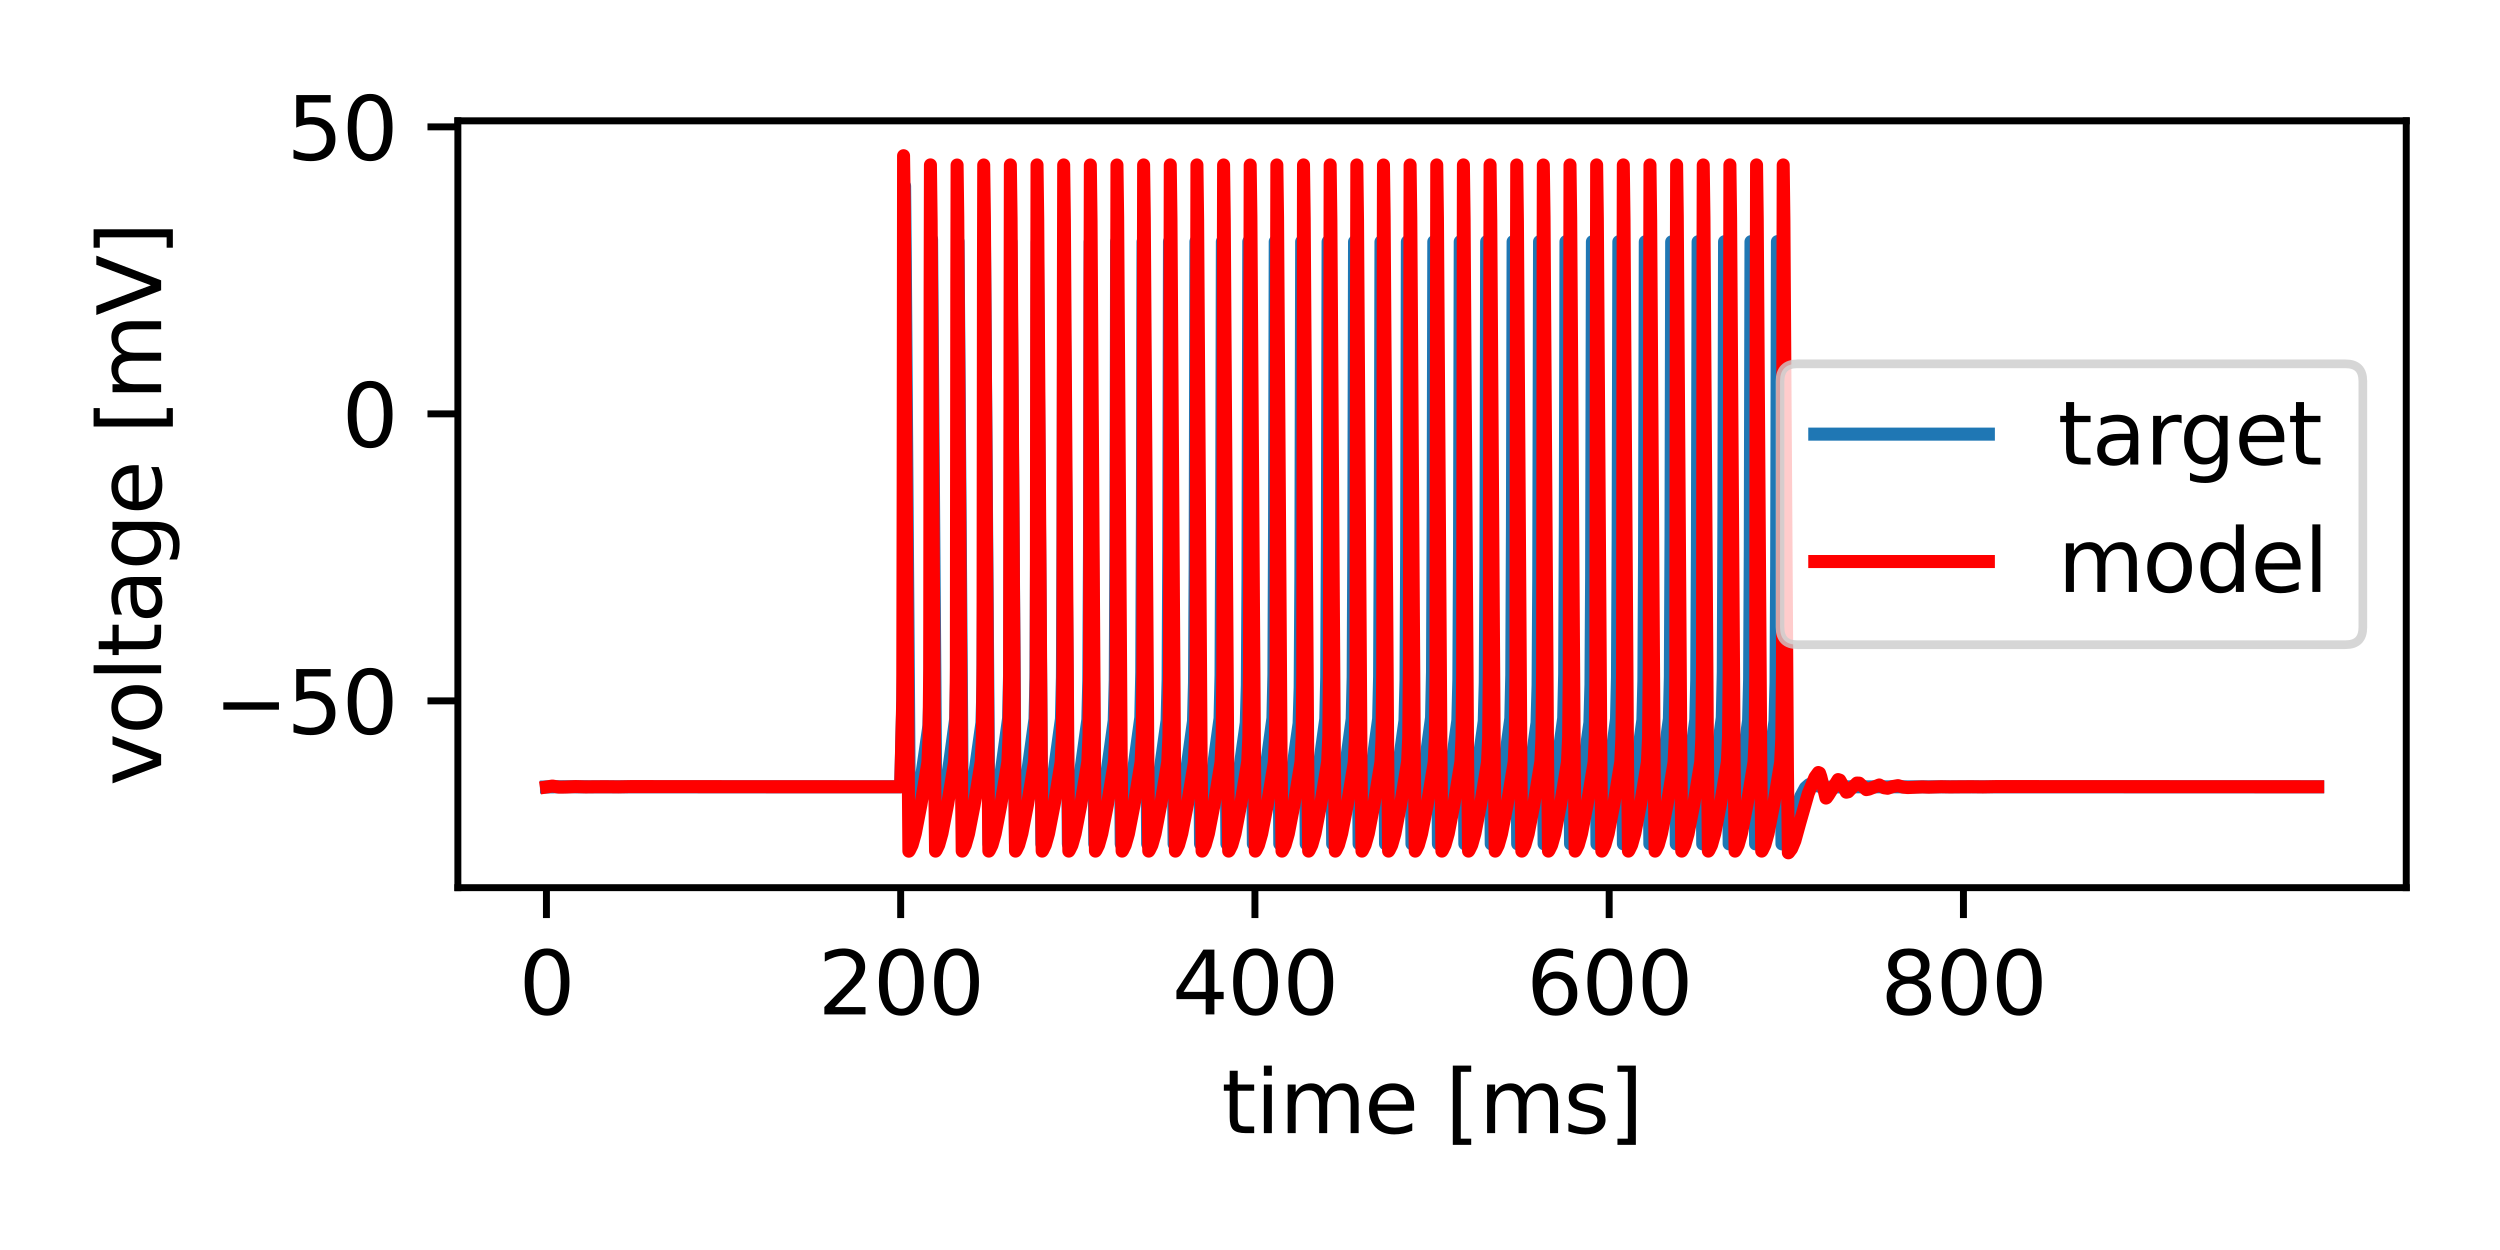 <?xml version="1.0" encoding="utf-8" standalone="no"?>
<!DOCTYPE svg PUBLIC "-//W3C//DTD SVG 1.1//EN"
  "http://www.w3.org/Graphics/SVG/1.1/DTD/svg11.dtd">
<svg xmlns:xlink="http://www.w3.org/1999/xlink" width="288pt" height="144pt" viewBox="0 0 288 144" xmlns="http://www.w3.org/2000/svg" version="1.1">
 <defs>
  <style type="text/css">*{stroke-linejoin: round; stroke-linecap: butt}</style>
 </defs>
 <g id="figure_1">
  <g id="patch_1">
   <path d="M 0 144 
L 288 144 
L 288 0 
L 0 0 
z
" style="fill: #ffffff"/>
  </g>
  <g id="axes_1">
   <g id="patch_2">
    <path d="M 52.746 102.262 
L 277.2 102.262 
L 277.2 13.92 
L 52.746 13.92 
z
" style="fill: #ffffff"/>
   </g>
   <g id="matplotlib.axis_1">
    <g id="xtick_1">
     <g id="line2d_1">
      <defs>
       <path id="ma69ad673d9" d="M 0 0 
L 0 3.5 
" style="stroke: #000000; stroke-width: 0.8"/>
      </defs>
      <g>
       <use xlink:href="#ma69ad673d9" x="62.949" y="102.262" style="stroke: #000000; stroke-width: 0.8"/>
      </g>
     </g>
     <g id="text_1">
      <!-- 0 -->
      <g transform="translate(59.767 116.86)scale(0.1 -0.1)">
       <defs>
        <path id="DejaVuSans-30" d="M 2034 4250 
Q 1547 4250 1301 3770 
Q 1056 3291 1056 2328 
Q 1056 1369 1301 889 
Q 1547 409 2034 409 
Q 2525 409 2770 889 
Q 3016 1369 3016 2328 
Q 3016 3291 2770 3770 
Q 2525 4250 2034 4250 
z
M 2034 4750 
Q 2819 4750 3233 4129 
Q 3647 3509 3647 2328 
Q 3647 1150 3233 529 
Q 2819 -91 2034 -91 
Q 1250 -91 836 529 
Q 422 1150 422 2328 
Q 422 3509 836 4129 
Q 1250 4750 2034 4750 
z
" transform="scale(0.016)"/>
       </defs>
       <use xlink:href="#DejaVuSans-30"/>
      </g>
     </g>
    </g>
    <g id="xtick_2">
     <g id="line2d_2">
      <g>
       <use xlink:href="#ma69ad673d9" x="103.758" y="102.262" style="stroke: #000000; stroke-width: 0.8"/>
      </g>
     </g>
     <g id="text_2">
      <!-- 200 -->
      <g transform="translate(94.215 116.86)scale(0.1 -0.1)">
       <defs>
        <path id="DejaVuSans-32" d="M 1228 531 
L 3431 531 
L 3431 0 
L 469 0 
L 469 531 
Q 828 903 1448 1529 
Q 2069 2156 2228 2338 
Q 2531 2678 2651 2914 
Q 2772 3150 2772 3378 
Q 2772 3750 2511 3984 
Q 2250 4219 1831 4219 
Q 1534 4219 1204 4116 
Q 875 4013 500 3803 
L 500 4441 
Q 881 4594 1212 4672 
Q 1544 4750 1819 4750 
Q 2544 4750 2975 4387 
Q 3406 4025 3406 3419 
Q 3406 3131 3298 2873 
Q 3191 2616 2906 2266 
Q 2828 2175 2409 1742 
Q 1991 1309 1228 531 
z
" transform="scale(0.016)"/>
       </defs>
       <use xlink:href="#DejaVuSans-32"/>
       <use xlink:href="#DejaVuSans-30" x="63.623"/>
       <use xlink:href="#DejaVuSans-30" x="127.246"/>
      </g>
     </g>
    </g>
    <g id="xtick_3">
     <g id="line2d_3">
      <g>
       <use xlink:href="#ma69ad673d9" x="144.568" y="102.262" style="stroke: #000000; stroke-width: 0.8"/>
      </g>
     </g>
     <g id="text_3">
      <!-- 400 -->
      <g transform="translate(135.024 116.86)scale(0.1 -0.1)">
       <defs>
        <path id="DejaVuSans-34" d="M 2419 4116 
L 825 1625 
L 2419 1625 
L 2419 4116 
z
M 2253 4666 
L 3047 4666 
L 3047 1625 
L 3713 1625 
L 3713 1100 
L 3047 1100 
L 3047 0 
L 2419 0 
L 2419 1100 
L 313 1100 
L 313 1709 
L 2253 4666 
z
" transform="scale(0.016)"/>
       </defs>
       <use xlink:href="#DejaVuSans-34"/>
       <use xlink:href="#DejaVuSans-30" x="63.623"/>
       <use xlink:href="#DejaVuSans-30" x="127.246"/>
      </g>
     </g>
    </g>
    <g id="xtick_4">
     <g id="line2d_4">
      <g>
       <use xlink:href="#ma69ad673d9" x="185.378" y="102.262" style="stroke: #000000; stroke-width: 0.8"/>
      </g>
     </g>
     <g id="text_4">
      <!-- 600 -->
      <g transform="translate(175.834 116.86)scale(0.1 -0.1)">
       <defs>
        <path id="DejaVuSans-36" d="M 2113 2584 
Q 1688 2584 1439 2293 
Q 1191 2003 1191 1497 
Q 1191 994 1439 701 
Q 1688 409 2113 409 
Q 2538 409 2786 701 
Q 3034 994 3034 1497 
Q 3034 2003 2786 2293 
Q 2538 2584 2113 2584 
z
M 3366 4563 
L 3366 3988 
Q 3128 4100 2886 4159 
Q 2644 4219 2406 4219 
Q 1781 4219 1451 3797 
Q 1122 3375 1075 2522 
Q 1259 2794 1537 2939 
Q 1816 3084 2150 3084 
Q 2853 3084 3261 2657 
Q 3669 2231 3669 1497 
Q 3669 778 3244 343 
Q 2819 -91 2113 -91 
Q 1303 -91 875 529 
Q 447 1150 447 2328 
Q 447 3434 972 4092 
Q 1497 4750 2381 4750 
Q 2619 4750 2861 4703 
Q 3103 4656 3366 4563 
z
" transform="scale(0.016)"/>
       </defs>
       <use xlink:href="#DejaVuSans-36"/>
       <use xlink:href="#DejaVuSans-30" x="63.623"/>
       <use xlink:href="#DejaVuSans-30" x="127.246"/>
      </g>
     </g>
    </g>
    <g id="xtick_5">
     <g id="line2d_5">
      <g>
       <use xlink:href="#ma69ad673d9" x="226.188" y="102.262" style="stroke: #000000; stroke-width: 0.8"/>
      </g>
     </g>
     <g id="text_5">
      <!-- 800 -->
      <g transform="translate(216.644 116.86)scale(0.1 -0.1)">
       <defs>
        <path id="DejaVuSans-38" d="M 2034 2216 
Q 1584 2216 1326 1975 
Q 1069 1734 1069 1313 
Q 1069 891 1326 650 
Q 1584 409 2034 409 
Q 2484 409 2743 651 
Q 3003 894 3003 1313 
Q 3003 1734 2745 1975 
Q 2488 2216 2034 2216 
z
M 1403 2484 
Q 997 2584 770 2862 
Q 544 3141 544 3541 
Q 544 4100 942 4425 
Q 1341 4750 2034 4750 
Q 2731 4750 3128 4425 
Q 3525 4100 3525 3541 
Q 3525 3141 3298 2862 
Q 3072 2584 2669 2484 
Q 3125 2378 3379 2068 
Q 3634 1759 3634 1313 
Q 3634 634 3220 271 
Q 2806 -91 2034 -91 
Q 1263 -91 848 271 
Q 434 634 434 1313 
Q 434 1759 690 2068 
Q 947 2378 1403 2484 
z
M 1172 3481 
Q 1172 3119 1398 2916 
Q 1625 2713 2034 2713 
Q 2441 2713 2670 2916 
Q 2900 3119 2900 3481 
Q 2900 3844 2670 4047 
Q 2441 4250 2034 4250 
Q 1625 4250 1398 4047 
Q 1172 3844 1172 3481 
z
" transform="scale(0.016)"/>
       </defs>
       <use xlink:href="#DejaVuSans-38"/>
       <use xlink:href="#DejaVuSans-30" x="63.623"/>
       <use xlink:href="#DejaVuSans-30" x="127.246"/>
      </g>
     </g>
    </g>
    <g id="text_6">
     <!-- time [ms] -->
     <g transform="translate(140.711 130.538)scale(0.1 -0.1)">
      <defs>
       <path id="DejaVuSans-74" d="M 1172 4494 
L 1172 3500 
L 2356 3500 
L 2356 3053 
L 1172 3053 
L 1172 1153 
Q 1172 725 1289 603 
Q 1406 481 1766 481 
L 2356 481 
L 2356 0 
L 1766 0 
Q 1100 0 847 248 
Q 594 497 594 1153 
L 594 3053 
L 172 3053 
L 172 3500 
L 594 3500 
L 594 4494 
L 1172 4494 
z
" transform="scale(0.016)"/>
       <path id="DejaVuSans-69" d="M 603 3500 
L 1178 3500 
L 1178 0 
L 603 0 
L 603 3500 
z
M 603 4863 
L 1178 4863 
L 1178 4134 
L 603 4134 
L 603 4863 
z
" transform="scale(0.016)"/>
       <path id="DejaVuSans-6d" d="M 3328 2828 
Q 3544 3216 3844 3400 
Q 4144 3584 4550 3584 
Q 5097 3584 5394 3201 
Q 5691 2819 5691 2113 
L 5691 0 
L 5113 0 
L 5113 2094 
Q 5113 2597 4934 2840 
Q 4756 3084 4391 3084 
Q 3944 3084 3684 2787 
Q 3425 2491 3425 1978 
L 3425 0 
L 2847 0 
L 2847 2094 
Q 2847 2600 2669 2842 
Q 2491 3084 2119 3084 
Q 1678 3084 1418 2786 
Q 1159 2488 1159 1978 
L 1159 0 
L 581 0 
L 581 3500 
L 1159 3500 
L 1159 2956 
Q 1356 3278 1631 3431 
Q 1906 3584 2284 3584 
Q 2666 3584 2933 3390 
Q 3200 3197 3328 2828 
z
" transform="scale(0.016)"/>
       <path id="DejaVuSans-65" d="M 3597 1894 
L 3597 1613 
L 953 1613 
Q 991 1019 1311 708 
Q 1631 397 2203 397 
Q 2534 397 2845 478 
Q 3156 559 3463 722 
L 3463 178 
Q 3153 47 2828 -22 
Q 2503 -91 2169 -91 
Q 1331 -91 842 396 
Q 353 884 353 1716 
Q 353 2575 817 3079 
Q 1281 3584 2069 3584 
Q 2775 3584 3186 3129 
Q 3597 2675 3597 1894 
z
M 3022 2063 
Q 3016 2534 2758 2815 
Q 2500 3097 2075 3097 
Q 1594 3097 1305 2825 
Q 1016 2553 972 2059 
L 3022 2063 
z
" transform="scale(0.016)"/>
       <path id="DejaVuSans-20" transform="scale(0.016)"/>
       <path id="DejaVuSans-5b" d="M 550 4863 
L 1875 4863 
L 1875 4416 
L 1125 4416 
L 1125 -397 
L 1875 -397 
L 1875 -844 
L 550 -844 
L 550 4863 
z
" transform="scale(0.016)"/>
       <path id="DejaVuSans-73" d="M 2834 3397 
L 2834 2853 
Q 2591 2978 2328 3040 
Q 2066 3103 1784 3103 
Q 1356 3103 1142 2972 
Q 928 2841 928 2578 
Q 928 2378 1081 2264 
Q 1234 2150 1697 2047 
L 1894 2003 
Q 2506 1872 2764 1633 
Q 3022 1394 3022 966 
Q 3022 478 2636 193 
Q 2250 -91 1575 -91 
Q 1294 -91 989 -36 
Q 684 19 347 128 
L 347 722 
Q 666 556 975 473 
Q 1284 391 1588 391 
Q 1994 391 2212 530 
Q 2431 669 2431 922 
Q 2431 1156 2273 1281 
Q 2116 1406 1581 1522 
L 1381 1569 
Q 847 1681 609 1914 
Q 372 2147 372 2553 
Q 372 3047 722 3315 
Q 1072 3584 1716 3584 
Q 2034 3584 2315 3537 
Q 2597 3491 2834 3397 
z
" transform="scale(0.016)"/>
       <path id="DejaVuSans-5d" d="M 1947 4863 
L 1947 -844 
L 622 -844 
L 622 -397 
L 1369 -397 
L 1369 4416 
L 622 4416 
L 622 4863 
L 1947 4863 
z
" transform="scale(0.016)"/>
      </defs>
      <use xlink:href="#DejaVuSans-74"/>
      <use xlink:href="#DejaVuSans-69" x="39.209"/>
      <use xlink:href="#DejaVuSans-6d" x="66.992"/>
      <use xlink:href="#DejaVuSans-65" x="164.404"/>
      <use xlink:href="#DejaVuSans-20" x="225.928"/>
      <use xlink:href="#DejaVuSans-5b" x="257.715"/>
      <use xlink:href="#DejaVuSans-6d" x="296.729"/>
      <use xlink:href="#DejaVuSans-73" x="394.141"/>
      <use xlink:href="#DejaVuSans-5d" x="446.24"/>
     </g>
    </g>
   </g>
   <g id="matplotlib.axis_2">
    <g id="ytick_1">
     <g id="line2d_6">
      <defs>
       <path id="m5f6d80c3f2" d="M 0 0 
L -3.5 0 
" style="stroke: #000000; stroke-width: 0.8"/>
      </defs>
      <g>
       <use xlink:href="#m5f6d80c3f2" x="52.746" y="80.741" style="stroke: #000000; stroke-width: 0.8"/>
      </g>
     </g>
     <g id="text_7">
      <!-- −50 -->
      <g transform="translate(24.641 84.541)scale(0.1 -0.1)">
       <defs>
        <path id="DejaVuSans-2212" d="M 678 2272 
L 4684 2272 
L 4684 1741 
L 678 1741 
L 678 2272 
z
" transform="scale(0.016)"/>
        <path id="DejaVuSans-35" d="M 691 4666 
L 3169 4666 
L 3169 4134 
L 1269 4134 
L 1269 2991 
Q 1406 3038 1543 3061 
Q 1681 3084 1819 3084 
Q 2600 3084 3056 2656 
Q 3513 2228 3513 1497 
Q 3513 744 3044 326 
Q 2575 -91 1722 -91 
Q 1428 -91 1123 -41 
Q 819 9 494 109 
L 494 744 
Q 775 591 1075 516 
Q 1375 441 1709 441 
Q 2250 441 2565 725 
Q 2881 1009 2881 1497 
Q 2881 1984 2565 2268 
Q 2250 2553 1709 2553 
Q 1456 2553 1204 2497 
Q 953 2441 691 2322 
L 691 4666 
z
" transform="scale(0.016)"/>
       </defs>
       <use xlink:href="#DejaVuSans-2212"/>
       <use xlink:href="#DejaVuSans-35" x="83.789"/>
       <use xlink:href="#DejaVuSans-30" x="147.412"/>
      </g>
     </g>
    </g>
    <g id="ytick_2">
     <g id="line2d_7">
      <g>
       <use xlink:href="#m5f6d80c3f2" x="52.746" y="47.68" style="stroke: #000000; stroke-width: 0.8"/>
      </g>
     </g>
     <g id="text_8">
      <!-- 0 -->
      <g transform="translate(39.384 51.479)scale(0.1 -0.1)">
       <use xlink:href="#DejaVuSans-30"/>
      </g>
     </g>
    </g>
    <g id="ytick_3">
     <g id="line2d_8">
      <g>
       <use xlink:href="#m5f6d80c3f2" x="52.746" y="14.618" style="stroke: #000000; stroke-width: 0.8"/>
      </g>
     </g>
     <g id="text_9">
      <!-- 50 -->
      <g transform="translate(33.021 18.417)scale(0.1 -0.1)">
       <use xlink:href="#DejaVuSans-35"/>
       <use xlink:href="#DejaVuSans-30" x="63.623"/>
      </g>
     </g>
    </g>
    <g id="text_10">
     <!-- voltage [mV] -->
     <g transform="translate(18.562 90.555)rotate(-90)scale(0.1 -0.1)">
      <defs>
       <path id="DejaVuSans-76" d="M 191 3500 
L 800 3500 
L 1894 563 
L 2988 3500 
L 3597 3500 
L 2284 0 
L 1503 0 
L 191 3500 
z
" transform="scale(0.016)"/>
       <path id="DejaVuSans-6f" d="M 1959 3097 
Q 1497 3097 1228 2736 
Q 959 2375 959 1747 
Q 959 1119 1226 758 
Q 1494 397 1959 397 
Q 2419 397 2687 759 
Q 2956 1122 2956 1747 
Q 2956 2369 2687 2733 
Q 2419 3097 1959 3097 
z
M 1959 3584 
Q 2709 3584 3137 3096 
Q 3566 2609 3566 1747 
Q 3566 888 3137 398 
Q 2709 -91 1959 -91 
Q 1206 -91 779 398 
Q 353 888 353 1747 
Q 353 2609 779 3096 
Q 1206 3584 1959 3584 
z
" transform="scale(0.016)"/>
       <path id="DejaVuSans-6c" d="M 603 4863 
L 1178 4863 
L 1178 0 
L 603 0 
L 603 4863 
z
" transform="scale(0.016)"/>
       <path id="DejaVuSans-61" d="M 2194 1759 
Q 1497 1759 1228 1600 
Q 959 1441 959 1056 
Q 959 750 1161 570 
Q 1363 391 1709 391 
Q 2188 391 2477 730 
Q 2766 1069 2766 1631 
L 2766 1759 
L 2194 1759 
z
M 3341 1997 
L 3341 0 
L 2766 0 
L 2766 531 
Q 2569 213 2275 61 
Q 1981 -91 1556 -91 
Q 1019 -91 701 211 
Q 384 513 384 1019 
Q 384 1609 779 1909 
Q 1175 2209 1959 2209 
L 2766 2209 
L 2766 2266 
Q 2766 2663 2505 2880 
Q 2244 3097 1772 3097 
Q 1472 3097 1187 3025 
Q 903 2953 641 2809 
L 641 3341 
Q 956 3463 1253 3523 
Q 1550 3584 1831 3584 
Q 2591 3584 2966 3190 
Q 3341 2797 3341 1997 
z
" transform="scale(0.016)"/>
       <path id="DejaVuSans-67" d="M 2906 1791 
Q 2906 2416 2648 2759 
Q 2391 3103 1925 3103 
Q 1463 3103 1205 2759 
Q 947 2416 947 1791 
Q 947 1169 1205 825 
Q 1463 481 1925 481 
Q 2391 481 2648 825 
Q 2906 1169 2906 1791 
z
M 3481 434 
Q 3481 -459 3084 -895 
Q 2688 -1331 1869 -1331 
Q 1566 -1331 1297 -1286 
Q 1028 -1241 775 -1147 
L 775 -588 
Q 1028 -725 1275 -790 
Q 1522 -856 1778 -856 
Q 2344 -856 2625 -561 
Q 2906 -266 2906 331 
L 2906 616 
Q 2728 306 2450 153 
Q 2172 0 1784 0 
Q 1141 0 747 490 
Q 353 981 353 1791 
Q 353 2603 747 3093 
Q 1141 3584 1784 3584 
Q 2172 3584 2450 3431 
Q 2728 3278 2906 2969 
L 2906 3500 
L 3481 3500 
L 3481 434 
z
" transform="scale(0.016)"/>
       <path id="DejaVuSans-56" d="M 1831 0 
L 50 4666 
L 709 4666 
L 2188 738 
L 3669 4666 
L 4325 4666 
L 2547 0 
L 1831 0 
z
" transform="scale(0.016)"/>
      </defs>
      <use xlink:href="#DejaVuSans-76"/>
      <use xlink:href="#DejaVuSans-6f" x="59.18"/>
      <use xlink:href="#DejaVuSans-6c" x="120.361"/>
      <use xlink:href="#DejaVuSans-74" x="148.145"/>
      <use xlink:href="#DejaVuSans-61" x="187.354"/>
      <use xlink:href="#DejaVuSans-67" x="248.633"/>
      <use xlink:href="#DejaVuSans-65" x="312.109"/>
      <use xlink:href="#DejaVuSans-20" x="373.633"/>
      <use xlink:href="#DejaVuSans-5b" x="405.42"/>
      <use xlink:href="#DejaVuSans-6d" x="444.434"/>
      <use xlink:href="#DejaVuSans-56" x="541.846"/>
      <use xlink:href="#DejaVuSans-5d" x="610.254"/>
     </g>
    </g>
   </g>
   <g id="line2d_9">
    <path d="M 62.949 90.66 
L 64.443 90.635 
L 69.009 90.643 
L 103.758 90.643 
L 104.085 77.745 
L 104.151 55.866 
L 104.212 21.444 
L 104.294 30.104 
L 104.789 97.332 
L 104.83 97.275 
L 105.075 96.395 
L 105.513 93.966 
L 107.013 83.583 
L 107.141 79.555 
L 107.222 67.827 
L 107.319 27.581 
L 107.411 40.007 
L 107.844 97.226 
L 107.85 97.225 
L 107.926 97.05 
L 108.258 95.614 
L 108.849 91.869 
L 110.099 82.75 
L 110.211 77.721 
L 110.288 60.462 
L 110.364 27.813 
L 110.441 37.315 
L 110.89 97.218 
L 110.9 97.214 
L 110.997 96.957 
L 111.354 95.325 
L 112.073 90.678 
L 113.119 83.259 
L 113.242 78.904 
L 113.318 66.59 
L 113.41 27.832 
L 113.502 40.03 
L 113.935 97.217 
L 113.94 97.216 
L 114.017 97.041 
L 114.349 95.6 
L 114.94 91.851 
L 116.19 82.727 
L 116.302 77.646 
L 116.379 60.089 
L 116.455 27.837 
L 116.532 37.465 
L 116.981 97.217 
L 116.986 97.216 
L 117.062 97.039 
L 117.394 95.597 
L 117.986 91.848 
L 119.23 82.83 
L 119.343 78.051 
L 119.419 62.255 
L 119.501 27.841 
L 119.577 37.545 
L 120.026 97.217 
L 120.031 97.216 
L 120.113 97.021 
L 120.455 95.513 
L 121.072 91.572 
L 122.276 82.82 
L 122.388 78.011 
L 122.465 62.045 
L 122.546 27.847 
L 122.623 37.626 
L 123.072 97.217 
L 123.077 97.216 
L 123.158 97.02 
L 123.5 95.51 
L 124.128 91.501 
L 125.316 82.919 
L 125.428 78.388 
L 125.505 64.011 
L 125.592 27.854 
L 125.673 38.585 
L 126.117 97.217 
L 126.122 97.215 
L 126.209 97.001 
L 126.556 95.452 
L 127.204 91.295 
L 128.356 83.015 
L 128.474 78.351 
L 128.55 63.82 
L 128.632 27.851 
L 128.719 38.667 
L 129.162 97.217 
L 129.229 97.081 
L 129.54 95.774 
L 130.086 92.385 
L 131.417 82.673 
L 131.529 77.426 
L 131.606 58.896 
L 131.677 27.844 
L 131.754 36.998 
L 132.208 97.217 
L 132.213 97.215 
L 132.3 96.998 
L 132.647 95.447 
L 133.294 91.288 
L 134.447 82.996 
L 134.565 78.275 
L 134.641 63.425 
L 134.723 27.838 
L 134.804 37.953 
L 135.253 97.217 
L 135.258 97.214 
L 135.35 96.979 
L 135.702 95.388 
L 136.376 91.05 
L 137.488 83.089 
L 137.605 78.631 
L 137.682 65.246 
L 137.768 27.834 
L 137.855 38.916 
L 138.299 97.217 
L 138.37 97.061 
L 138.697 95.66 
L 139.268 92.066 
L 140.548 82.756 
L 140.661 77.763 
L 140.737 60.721 
L 140.814 27.833 
L 140.89 37.242 
L 141.339 97.217 
L 141.349 97.214 
L 141.446 96.958 
L 141.803 95.327 
L 142.523 90.68 
L 143.568 83.265 
L 143.691 78.93 
L 143.767 66.717 
L 143.859 27.833 
L 143.951 39.966 
L 144.385 97.217 
L 144.39 97.216 
L 144.466 97.042 
L 144.798 95.602 
L 145.389 91.853 
L 146.639 82.735 
L 146.752 77.679 
L 146.828 60.267 
L 146.905 27.834 
L 146.981 37.403 
L 147.43 97.217 
L 147.44 97.213 
L 147.537 96.955 
L 147.899 95.293 
L 148.639 90.51 
L 149.654 83.341 
L 149.777 79.21 
L 149.858 66.398 
L 149.95 27.838 
L 150.037 39.242 
L 150.475 97.217 
L 150.481 97.216 
L 150.557 97.039 
L 150.889 95.597 
L 151.48 91.847 
L 152.725 82.828 
L 152.837 78.042 
L 152.914 62.208 
L 152.995 27.842 
L 153.072 37.563 
L 153.521 97.217 
L 153.526 97.216 
L 153.608 97.021 
L 153.949 95.512 
L 154.567 91.571 
L 155.77 82.817 
L 155.883 78.002 
L 155.959 61.997 
L 156.041 27.849 
L 156.117 37.644 
L 156.566 97.217 
L 156.571 97.215 
L 156.653 97.019 
L 156.995 95.51 
L 157.612 91.568 
L 158.816 82.807 
L 158.928 77.962 
L 159.005 61.783 
L 159.086 27.856 
L 159.163 37.725 
L 159.612 97.217 
L 159.617 97.215 
L 159.704 97.001 
L 160.05 95.452 
L 160.698 91.294 
L 161.851 83.013 
L 161.968 78.342 
L 162.045 63.775 
L 162.127 27.849 
L 162.213 38.686 
L 162.657 97.217 
L 162.723 97.081 
L 163.035 95.773 
L 163.58 92.384 
L 164.912 82.67 
L 165.024 77.416 
L 165.101 58.839 
L 165.172 27.842 
L 165.249 37.017 
L 165.703 97.217 
L 165.708 97.215 
L 165.794 96.997 
L 166.141 95.446 
L 166.789 91.288 
L 167.942 82.993 
L 168.059 78.266 
L 168.136 63.379 
L 168.217 27.837 
L 168.299 37.971 
L 168.748 97.217 
L 168.753 97.214 
L 168.845 96.979 
L 169.197 95.388 
L 169.88 90.983 
L 170.982 83.087 
L 171.1 78.623 
L 171.176 65.205 
L 171.263 27.834 
L 171.35 38.934 
L 171.788 97.217 
L 171.793 97.217 
L 171.865 97.061 
L 172.191 95.66 
L 172.763 92.065 
L 174.043 82.754 
L 174.155 77.754 
L 174.232 60.669 
L 174.308 27.833 
L 174.385 37.261 
L 174.834 97.217 
L 174.844 97.214 
L 174.941 96.958 
L 175.298 95.326 
L 176.017 90.679 
L 177.063 83.263 
L 177.185 78.922 
L 177.262 66.681 
L 177.354 27.833 
L 177.446 39.984 
L 177.879 97.217 
L 177.884 97.216 
L 177.961 97.041 
L 178.292 95.601 
L 178.879 91.887 
L 180.134 82.733 
L 180.246 77.669 
L 180.323 60.214 
L 180.399 27.835 
L 180.476 37.421 
L 180.925 97.217 
L 180.935 97.213 
L 181.032 96.955 
L 181.389 95.321 
L 182.108 90.673 
L 183.154 83.246 
L 183.276 78.857 
L 183.353 66.361 
L 183.445 27.838 
L 183.531 39.261 
L 183.97 97.217 
L 183.975 97.216 
L 184.057 97.022 
L 184.399 95.514 
L 185.021 91.539 
L 186.22 82.825 
L 186.332 78.033 
L 186.408 62.16 
L 186.49 27.844 
L 186.567 37.582 
L 187.015 97.217 
L 187.021 97.216 
L 187.102 97.02 
L 187.444 95.512 
L 188.071 91.502 
L 189.26 82.925 
L 189.372 78.408 
L 189.449 64.114 
L 189.535 27.85 
L 189.617 38.54 
L 190.061 97.217 
L 190.066 97.215 
L 190.148 97.019 
L 190.489 95.509 
L 191.107 91.567 
L 192.311 82.805 
L 192.423 77.953 
L 192.499 61.734 
L 192.576 27.856 
L 192.657 37.744 
L 193.106 97.217 
L 193.111 97.215 
L 193.198 97 
L 193.545 95.451 
L 194.193 91.293 
L 195.351 82.905 
L 195.463 78.334 
L 195.54 63.731 
L 195.621 27.848 
L 195.708 38.705 
L 196.152 97.217 
L 196.218 97.08 
L 196.529 95.773 
L 197.075 92.383 
L 198.406 82.668 
L 198.519 77.406 
L 198.595 58.783 
L 198.667 27.841 
L 198.743 37.035 
L 199.197 97.217 
L 199.202 97.215 
L 199.289 96.997 
L 199.636 95.446 
L 200.284 91.287 
L 201.437 82.991 
L 201.554 78.257 
L 201.63 63.334 
L 201.712 27.836 
L 201.794 37.99 
L 202.243 97.217 
L 202.248 97.214 
L 202.34 96.978 
L 202.692 95.387 
L 203.375 90.982 
L 204.477 83.084 
L 204.594 78.615 
L 204.671 65.165 
L 204.758 27.833 
L 204.844 38.953 
L 205.283 97.217 
L 205.288 97.217 
L 205.359 97.06 
L 205.686 95.659 
L 205.783 95.126 
L 205.803 95.545 
L 205.951 96.408 
L 205.961 96.406 
L 206.069 96.24 
L 206.41 95.126 
L 207.451 91.743 
L 207.981 90.759 
L 208.405 90.389 
L 208.793 90.334 
L 209.389 90.531 
L 210.144 90.707 
L 211.241 90.653 
L 213.532 90.645 
L 266.998 90.643 
L 266.998 90.643 
" clip-path="url(#pe952b7acf6)" style="fill: none; stroke: #1f77b4; stroke-width: 1.5; stroke-linecap: square"/>
   </g>
   <g id="line2d_10">
    <path d="M 62.949 90.66 
L 63.637 90.553 
L 64.418 90.677 
L 65.091 90.667 
L 66.31 90.614 
L 67.468 90.648 
L 68.738 90.634 
L 69.937 90.631 
L 71.228 90.646 
L 72.692 90.615 
L 88.817 90.631 
L 103.758 90.635 
L 103.993 80.677 
L 104.044 55.648 
L 104.09 17.936 
L 104.177 23.863 
L 104.575 81.487 
L 104.702 98.059 
L 104.753 98.004 
L 105.069 97.358 
L 105.442 96.036 
L 106.095 92.673 
L 106.891 87.82 
L 107.023 84.995 
L 107.1 77.023 
L 107.151 33.343 
L 107.186 18.994 
L 107.268 25.459 
L 107.681 89.702 
L 107.773 98.05 
L 107.824 97.999 
L 108.14 97.349 
L 108.513 96.023 
L 109.171 92.63 
L 109.961 87.807 
L 110.094 84.967 
L 110.171 76.886 
L 110.222 32.692 
L 110.257 19.009 
L 110.334 24.928 
L 110.737 85.837 
L 110.844 98.049 
L 110.89 98.005 
L 111.201 97.374 
L 111.573 96.063 
L 112.211 92.789 
L 113.038 87.735 
L 113.165 84.927 
L 113.242 76.637 
L 113.293 31.445 
L 113.323 19.004 
L 113.405 25.04 
L 113.813 87.437 
L 113.915 98.049 
L 113.961 98.003 
L 114.272 97.371 
L 114.644 96.059 
L 115.287 92.756 
L 116.103 87.785 
L 116.236 84.886 
L 116.307 77.676 
L 116.358 37.281 
L 116.394 18.998 
L 116.476 25.153 
L 116.884 87.692 
L 116.986 98.049 
L 117.032 98.002 
L 117.348 97.355 
L 117.72 96.032 
L 118.373 92.669 
L 119.174 87.773 
L 119.307 84.844 
L 119.378 77.45 
L 119.429 35.867 
L 119.465 18.996 
L 119.547 25.267 
L 119.955 87.949 
L 120.057 98.049 
L 120.103 98.001 
L 120.419 97.353 
L 120.791 96.028 
L 121.449 92.636 
L 122.24 87.822 
L 122.373 85.021 
L 122.449 77.219 
L 122.5 34.501 
L 122.536 18.999 
L 122.618 25.381 
L 123.026 88.202 
L 123.128 98.049 
L 123.169 98.006 
L 123.48 97.377 
L 123.852 96.068 
L 124.49 92.796 
L 125.316 87.75 
L 125.449 84.76 
L 125.52 76.979 
L 125.571 33.178 
L 125.607 19.006 
L 125.689 25.496 
L 126.102 89.819 
L 126.194 98.049 
L 126.239 98.005 
L 126.551 97.375 
L 126.923 96.064 
L 127.561 92.791 
L 128.387 87.739 
L 128.515 84.942 
L 128.591 76.728 
L 128.642 31.893 
L 128.673 19.007 
L 128.754 24.999 
L 129.162 87.346 
L 129.265 98.049 
L 129.31 98.004 
L 129.622 97.372 
L 129.994 96.06 
L 130.637 92.758 
L 131.453 87.789 
L 131.586 84.901 
L 131.657 77.755 
L 131.708 37.79 
L 131.744 18.999 
L 131.825 25.113 
L 132.233 87.6 
L 132.335 98.049 
L 132.381 98.002 
L 132.693 97.37 
L 133.065 96.056 
L 133.708 92.753 
L 134.524 87.777 
L 134.657 84.859 
L 134.728 77.531 
L 134.779 36.364 
L 134.815 18.996 
L 134.896 25.227 
L 135.304 87.857 
L 135.406 98.049 
L 135.452 98.001 
L 135.769 97.353 
L 136.141 96.029 
L 136.799 92.638 
L 137.59 87.826 
L 137.722 85.035 
L 137.799 77.302 
L 137.85 34.984 
L 137.886 18.998 
L 137.967 25.341 
L 138.375 88.112 
L 138.477 98.049 
L 138.523 98 
L 138.84 97.351 
L 139.212 96.025 
L 139.87 92.633 
L 140.661 87.815 
L 140.793 84.996 
L 140.87 77.065 
L 140.921 33.642 
L 140.957 19.003 
L 141.038 25.455 
L 141.451 89.729 
L 141.543 98.049 
L 141.589 98.006 
L 141.9 97.376 
L 142.273 96.066 
L 142.91 92.792 
L 143.737 87.743 
L 143.864 84.956 
L 143.941 76.819 
L 143.992 32.346 
L 144.022 19.011 
L 144.104 24.959 
L 144.507 85.907 
L 144.614 98.049 
L 144.66 98.004 
L 144.971 97.373 
L 145.344 96.062 
L 145.986 92.76 
L 146.803 87.793 
L 146.935 84.916 
L 147.012 76.562 
L 147.063 31.093 
L 147.093 19.001 
L 147.175 25.072 
L 147.583 87.51 
L 147.685 98.049 
L 147.731 98.003 
L 148.042 97.371 
L 148.415 96.057 
L 149.057 92.755 
L 149.873 87.781 
L 150.006 84.874 
L 150.078 77.612 
L 150.129 36.868 
L 150.164 18.997 
L 150.246 25.186 
L 150.654 87.766 
L 150.756 98.049 
L 150.802 98.002 
L 151.118 97.354 
L 151.491 96.031 
L 152.143 92.667 
L 152.944 87.77 
L 153.077 84.832 
L 153.148 77.384 
L 153.199 35.469 
L 153.235 18.997 
L 153.317 25.3 
L 153.725 88.022 
L 153.827 98.049 
L 153.873 98 
L 154.189 97.352 
L 154.561 96.027 
L 155.22 92.635 
L 156.01 87.819 
L 156.143 85.01 
L 156.219 77.151 
L 156.27 34.117 
L 156.306 19.001 
L 156.388 25.414 
L 156.801 89.639 
L 156.898 98.049 
L 156.944 97.999 
L 157.26 97.349 
L 157.632 96.023 
L 158.29 92.63 
L 159.081 87.808 
L 159.214 84.97 
L 159.29 76.909 
L 159.341 32.81 
L 159.377 19.008 
L 159.454 24.918 
L 159.857 85.818 
L 159.964 98.049 
L 160.01 98.005 
L 160.321 97.374 
L 160.693 96.063 
L 161.331 92.789 
L 162.157 87.736 
L 162.285 84.93 
L 162.361 76.656 
L 162.412 31.537 
L 162.443 19.004 
L 162.524 25.031 
L 162.933 87.418 
L 163.035 98.049 
L 163.081 98.003 
L 163.392 97.372 
L 163.764 96.059 
L 164.407 92.757 
L 165.223 87.786 
L 165.356 84.889 
L 165.427 77.693 
L 165.478 37.385 
L 165.514 18.998 
L 165.595 25.145 
L 166.004 87.673 
L 166.106 98.049 
L 166.151 98.002 
L 166.468 97.355 
L 166.84 96.032 
L 167.493 92.669 
L 168.294 87.774 
L 168.427 84.848 
L 168.498 77.467 
L 168.549 35.968 
L 168.585 18.996 
L 168.666 25.259 
L 169.074 87.93 
L 169.176 98.049 
L 169.222 98.001 
L 169.539 97.353 
L 169.911 96.028 
L 170.569 92.637 
L 171.36 87.823 
L 171.492 85.024 
L 171.569 77.236 
L 171.62 34.599 
L 171.656 18.999 
L 171.737 25.373 
L 172.145 88.184 
L 172.247 98.049 
L 172.288 98.007 
L 172.599 97.378 
L 172.972 96.069 
L 173.609 92.796 
L 174.436 87.751 
L 174.568 84.763 
L 174.64 76.996 
L 174.691 33.271 
L 174.727 19.005 
L 174.808 25.488 
L 175.221 89.8 
L 175.313 98.049 
L 175.359 98.005 
L 175.67 97.375 
L 176.043 96.064 
L 176.68 92.791 
L 177.507 87.74 
L 177.634 84.945 
L 177.711 76.747 
L 177.762 31.985 
L 177.792 19.008 
L 177.874 24.991 
L 178.282 87.328 
L 178.384 98.049 
L 178.43 98.004 
L 178.741 97.372 
L 179.114 96.06 
L 179.756 92.758 
L 180.573 87.79 
L 180.705 84.904 
L 180.777 77.771 
L 180.828 37.893 
L 180.863 19 
L 180.945 25.104 
L 181.353 87.582 
L 181.455 98.049 
L 181.501 98.002 
L 181.812 97.37 
L 182.185 96.056 
L 182.827 92.753 
L 183.644 87.778 
L 183.776 84.862 
L 183.848 77.548 
L 183.899 36.466 
L 183.934 18.996 
L 184.016 25.219 
L 184.424 87.839 
L 184.526 98.049 
L 184.572 98.001 
L 184.888 97.354 
L 185.261 96.03 
L 185.914 92.666 
L 186.714 87.767 
L 186.847 84.82 
L 186.919 77.319 
L 186.97 35.082 
L 187.005 18.997 
L 187.087 25.333 
L 187.495 88.094 
L 187.597 98.049 
L 187.643 98 
L 187.959 97.351 
L 188.332 96.026 
L 188.99 92.633 
L 189.78 87.816 
L 189.913 84.999 
L 189.989 77.083 
L 190.04 33.738 
L 190.076 19.002 
L 190.158 25.447 
L 190.571 89.711 
L 190.663 98.049 
L 190.714 97.998 
L 191.03 97.349 
L 191.403 96.021 
L 192.061 92.628 
L 192.851 87.805 
L 192.984 84.959 
L 193.06 76.837 
L 193.111 32.44 
L 193.147 19.011 
L 193.224 24.95 
L 193.627 85.889 
L 193.734 98.049 
L 193.78 98.004 
L 194.091 97.373 
L 194.463 96.062 
L 195.106 92.76 
L 195.922 87.794 
L 196.055 84.919 
L 196.131 76.581 
L 196.182 31.183 
L 196.213 19.002 
L 196.295 25.064 
L 196.703 87.491 
L 196.805 98.049 
L 196.851 98.003 
L 197.162 97.371 
L 197.534 96.058 
L 198.177 92.755 
L 198.993 87.782 
L 199.126 84.877 
L 199.197 77.628 
L 199.248 36.973 
L 199.284 18.997 
L 199.366 25.178 
L 199.774 87.747 
L 199.876 98.049 
L 199.922 98.002 
L 200.238 97.355 
L 200.61 96.031 
L 201.263 92.668 
L 202.064 87.771 
L 202.197 84.835 
L 202.268 77.401 
L 202.319 35.571 
L 202.355 18.997 
L 202.436 25.292 
L 202.845 88.003 
L 202.947 98.049 
L 202.992 98 
L 203.309 97.352 
L 203.681 96.027 
L 204.339 92.635 
L 205.13 87.82 
L 205.263 85.013 
L 205.339 77.169 
L 205.39 34.215 
L 205.426 19 
L 205.507 25.406 
L 205.915 88.688 
L 206.018 98.246 
L 206.058 98.221 
L 206.39 97.781 
L 206.767 96.878 
L 207.334 94.821 
L 208.303 91.426 
L 209.078 89.543 
L 209.476 88.992 
L 209.614 89.056 
L 209.757 89.472 
L 210.354 91.938 
L 210.405 91.914 
L 210.619 91.622 
L 211.751 89.806 
L 211.945 89.869 
L 212.154 90.239 
L 212.695 91.262 
L 212.909 91.217 
L 213.261 90.845 
L 213.914 90.207 
L 214.185 90.218 
L 214.48 90.495 
L 214.996 90.966 
L 215.292 90.91 
L 216.495 90.427 
L 217.067 90.756 
L 217.454 90.811 
L 218.051 90.607 
L 218.648 90.502 
L 219.24 90.674 
L 219.77 90.731 
L 221.464 90.648 
L 222.183 90.681 
L 223.632 90.629 
L 224.642 90.65 
L 225.968 90.636 
L 227.152 90.63 
L 228.443 90.647 
L 229.952 90.615 
L 266.998 90.634 
L 266.998 90.634 
" clip-path="url(#pe952b7acf6)" style="fill: none; stroke: #ff0000; stroke-width: 1.5; stroke-linecap: square"/>
   </g>
   <g id="patch_3">
    <path d="M 52.746 102.262 
L 52.746 13.92 
" style="fill: none; stroke: #000000; stroke-width: 0.8; stroke-linejoin: miter; stroke-linecap: square"/>
   </g>
   <g id="patch_4">
    <path d="M 277.2 102.262 
L 277.2 13.92 
" style="fill: none; stroke: #000000; stroke-width: 0.8; stroke-linejoin: miter; stroke-linecap: square"/>
   </g>
   <g id="patch_5">
    <path d="M 52.746 102.262 
L 277.2 102.262 
" style="fill: none; stroke: #000000; stroke-width: 0.8; stroke-linejoin: miter; stroke-linecap: square"/>
   </g>
   <g id="patch_6">
    <path d="M 52.746 13.92 
L 277.2 13.92 
" style="fill: none; stroke: #000000; stroke-width: 0.8; stroke-linejoin: miter; stroke-linecap: square"/>
   </g>
   <g id="legend_1">
    <g id="patch_7">
     <path d="M 207.061 74.269 
L 270.2 74.269 
Q 272.2 74.269 272.2 72.269 
L 272.2 43.913 
Q 272.2 41.913 270.2 41.913 
L 207.061 41.913 
Q 205.061 41.913 205.061 43.913 
L 205.061 72.269 
Q 205.061 74.269 207.061 74.269 
z
" style="fill: #ffffff; opacity: 0.8; stroke: #cccccc; stroke-linejoin: miter"/>
    </g>
    <g id="line2d_11">
     <path d="M 209.061 50.011 
L 219.061 50.011 
L 229.061 50.011 
" style="fill: none; stroke: #1f77b4; stroke-width: 1.5; stroke-linecap: square"/>
    </g>
    <g id="text_11">
     <!-- target -->
     <g transform="translate(237.061 53.511)scale(0.1 -0.1)">
      <defs>
       <path id="DejaVuSans-72" d="M 2631 2963 
Q 2534 3019 2420 3045 
Q 2306 3072 2169 3072 
Q 1681 3072 1420 2755 
Q 1159 2438 1159 1844 
L 1159 0 
L 581 0 
L 581 3500 
L 1159 3500 
L 1159 2956 
Q 1341 3275 1631 3429 
Q 1922 3584 2338 3584 
Q 2397 3584 2469 3576 
Q 2541 3569 2628 3553 
L 2631 2963 
z
" transform="scale(0.016)"/>
      </defs>
      <use xlink:href="#DejaVuSans-74"/>
      <use xlink:href="#DejaVuSans-61" x="39.209"/>
      <use xlink:href="#DejaVuSans-72" x="100.488"/>
      <use xlink:href="#DejaVuSans-67" x="139.852"/>
      <use xlink:href="#DejaVuSans-65" x="203.328"/>
      <use xlink:href="#DejaVuSans-74" x="264.852"/>
     </g>
    </g>
    <g id="line2d_12">
     <path d="M 209.061 64.689 
L 219.061 64.689 
L 229.061 64.689 
" style="fill: none; stroke: #ff0000; stroke-width: 1.5; stroke-linecap: square"/>
    </g>
    <g id="text_12">
     <!-- model -->
     <g transform="translate(237.061 68.189)scale(0.1 -0.1)">
      <defs>
       <path id="DejaVuSans-64" d="M 2906 2969 
L 2906 4863 
L 3481 4863 
L 3481 0 
L 2906 0 
L 2906 525 
Q 2725 213 2448 61 
Q 2172 -91 1784 -91 
Q 1150 -91 751 415 
Q 353 922 353 1747 
Q 353 2572 751 3078 
Q 1150 3584 1784 3584 
Q 2172 3584 2448 3432 
Q 2725 3281 2906 2969 
z
M 947 1747 
Q 947 1113 1208 752 
Q 1469 391 1925 391 
Q 2381 391 2643 752 
Q 2906 1113 2906 1747 
Q 2906 2381 2643 2742 
Q 2381 3103 1925 3103 
Q 1469 3103 1208 2742 
Q 947 2381 947 1747 
z
" transform="scale(0.016)"/>
      </defs>
      <use xlink:href="#DejaVuSans-6d"/>
      <use xlink:href="#DejaVuSans-6f" x="97.412"/>
      <use xlink:href="#DejaVuSans-64" x="158.594"/>
      <use xlink:href="#DejaVuSans-65" x="222.07"/>
      <use xlink:href="#DejaVuSans-6c" x="283.594"/>
     </g>
    </g>
   </g>
  </g>
 </g>
 <defs>
  <clipPath id="pe952b7acf6">
   <rect x="52.746" y="13.92" width="224.454" height="88.341"/>
  </clipPath>
 </defs>
</svg>
